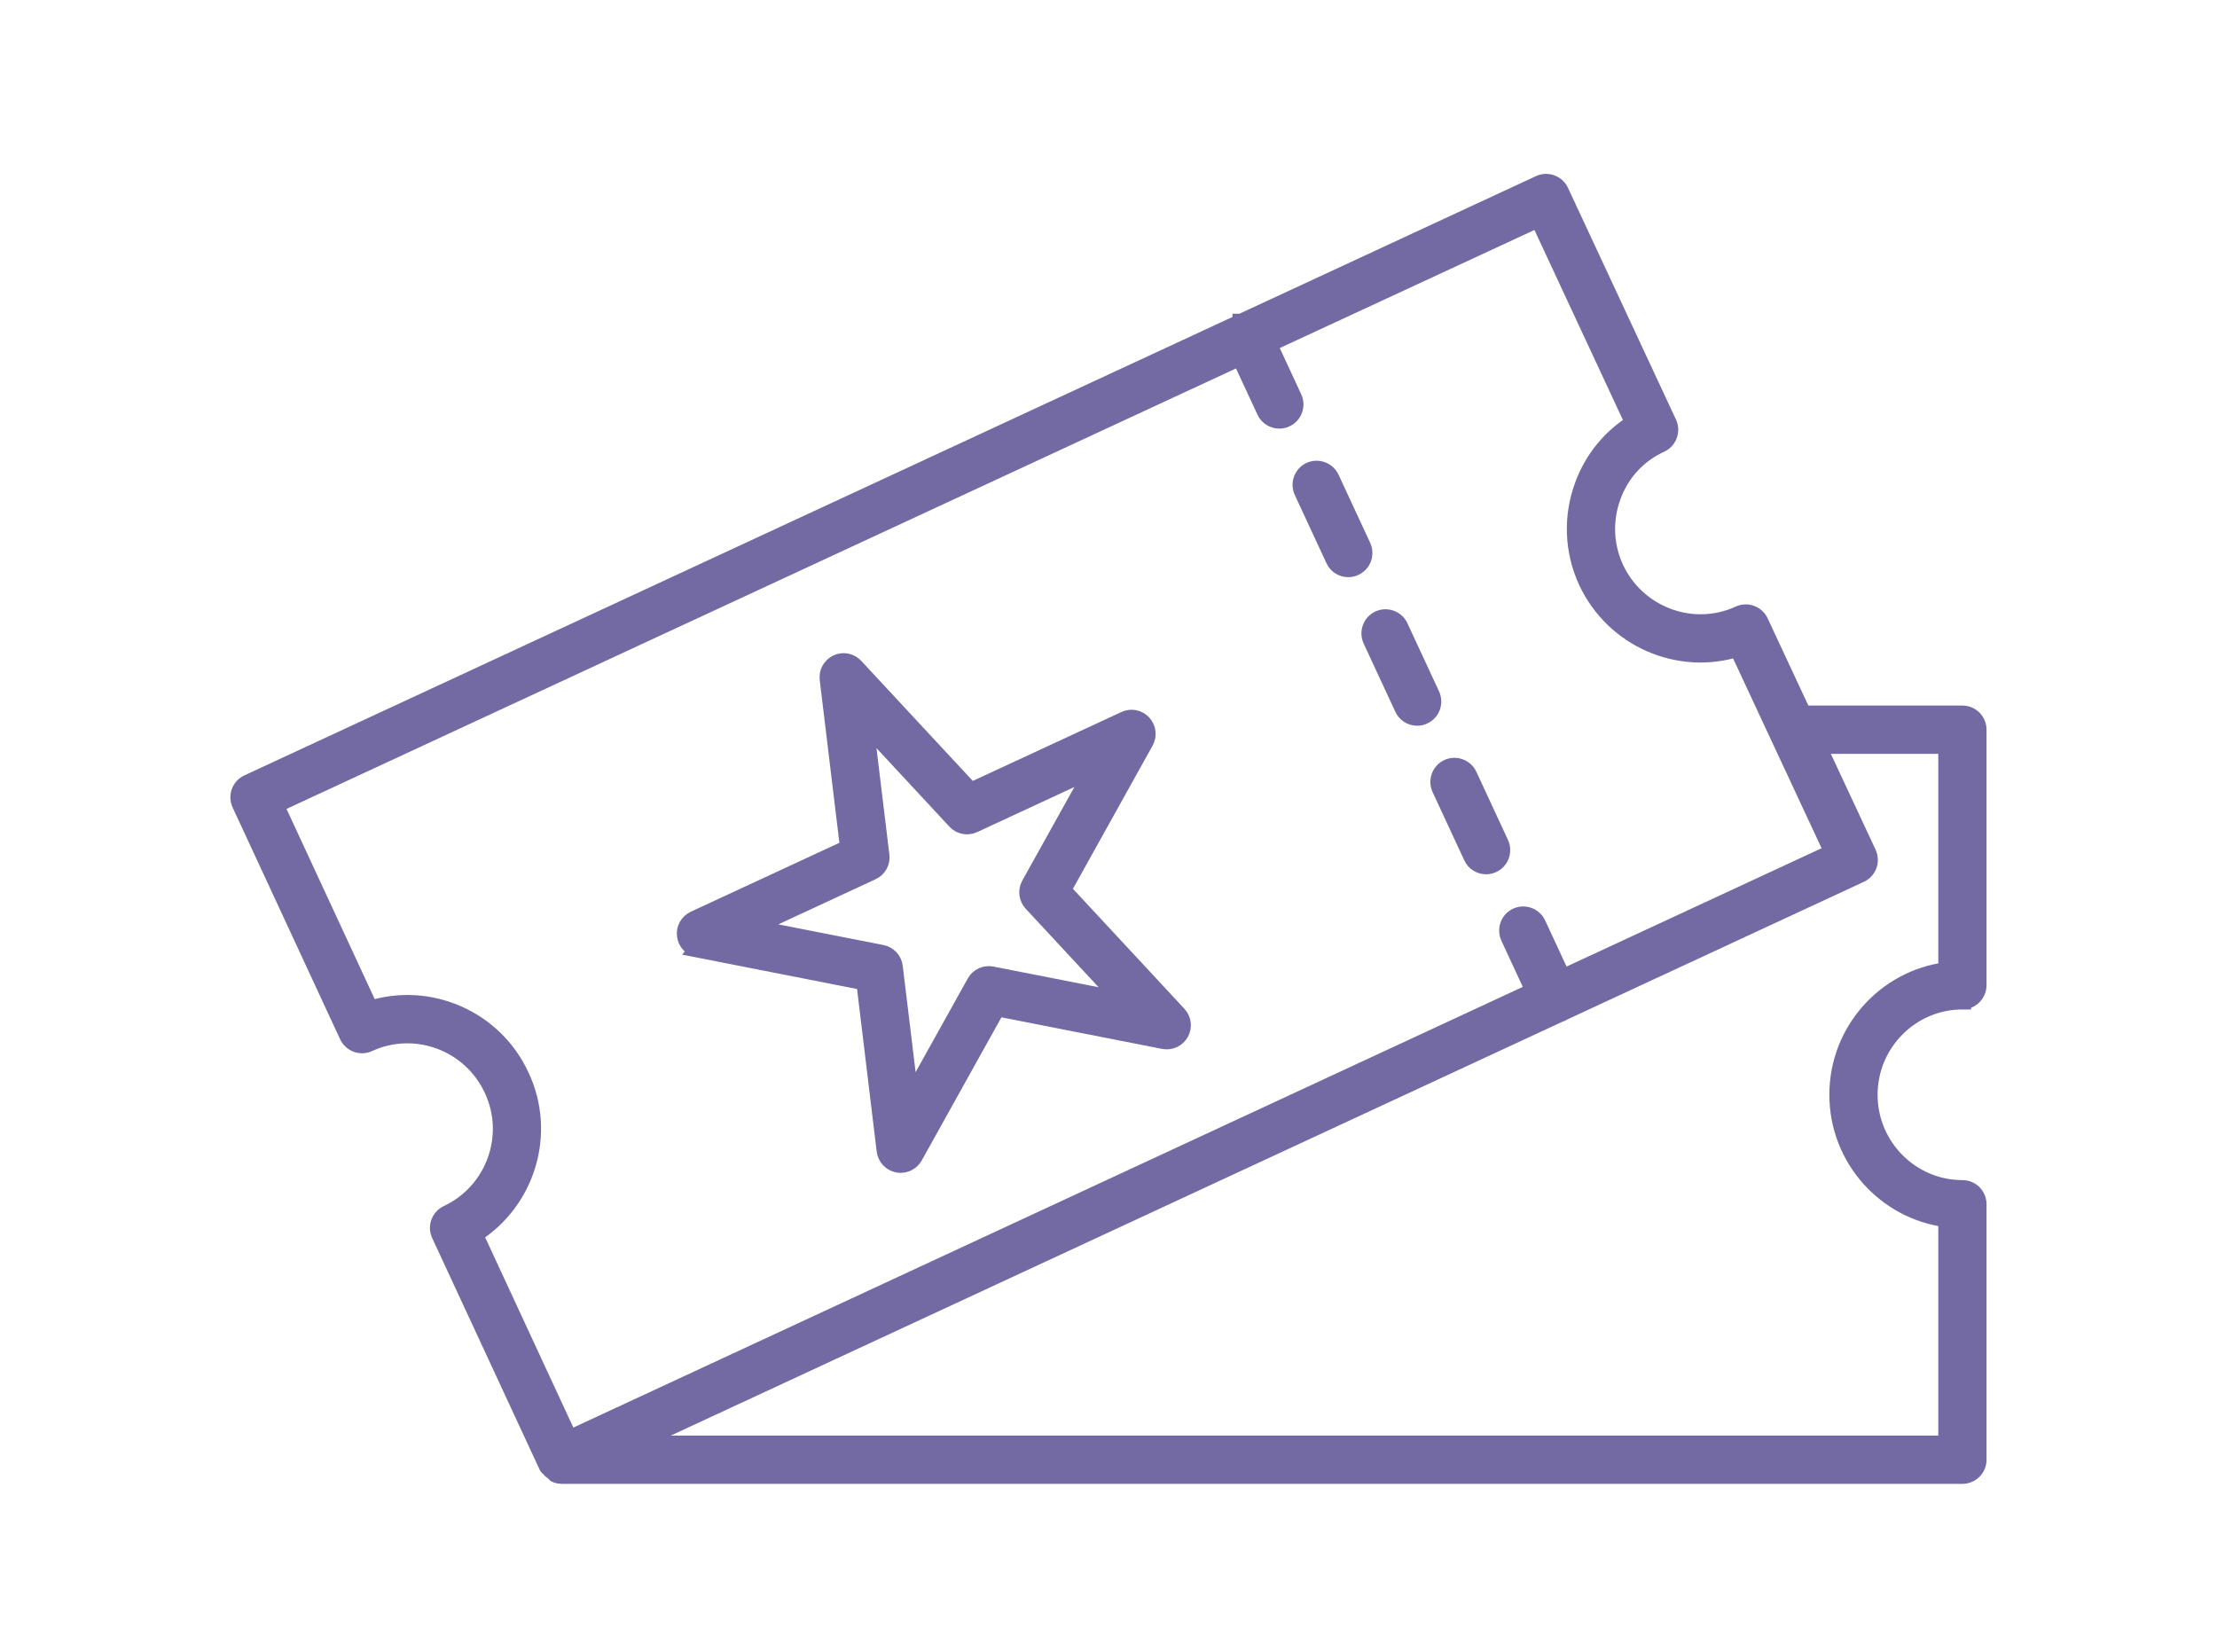 <svg width="102" height="76" viewBox="0 0 102 76" fill="none" xmlns="http://www.w3.org/2000/svg" style="transform-origin: 51px 38px; transform: scale(0.8);">
 <path d="M100.108 48.05C100.6 48.05 100.996 47.654 100.996 47.162V32.467C100.996 31.975 100.6 31.58 100.108 31.58H90.93L88.453 26.269C88.247 25.828 87.713 25.639 87.28 25.84C84.602 27.076 81.397 25.887 80.136 23.196C79.526 21.867 79.472 20.383 79.981 19.016C80.477 17.675 81.461 16.611 82.747 16.027C82.962 15.93 83.13 15.745 83.21 15.526C83.294 15.303 83.281 15.06 83.184 14.845L76.97 1.512C76.76 1.066 76.23 0.877 75.793 1.083L58.642 9.043H58.633C58.633 9.043 58.633 9.047 58.625 9.051L1.513 35.549C1.067 35.755 0.878 36.281 1.08 36.726L7.265 50.064C7.471 50.505 8.001 50.699 8.438 50.497C11.129 49.256 14.337 50.446 15.586 53.15C16.847 55.837 15.678 59.053 12.987 60.319C12.546 60.525 12.352 61.05 12.558 61.492L18.744 74.829C18.765 74.88 18.828 74.892 18.861 74.934C18.928 75.031 19.004 75.094 19.101 75.157C19.156 75.195 19.181 75.266 19.244 75.287C19.341 75.321 19.446 75.342 19.547 75.342H100.108C100.6 75.342 100.996 74.947 100.996 74.455V59.76C100.996 59.268 100.6 58.872 100.108 58.872C97.144 58.872 94.731 56.446 94.731 53.465C94.731 50.484 97.144 48.058 100.108 48.058V48.05ZM17.192 52.397C15.666 49.08 11.907 47.478 8.526 48.562L3.064 36.781L58.575 11.027L60.021 14.139C60.168 14.463 60.492 14.652 60.824 14.652C60.95 14.652 61.076 14.627 61.198 14.568C61.644 14.362 61.833 13.836 61.631 13.39L60.185 10.275L75.738 3.064L81.221 14.837C79.888 15.661 78.875 16.897 78.316 18.398C77.643 20.215 77.714 22.182 78.526 23.944C80.073 27.245 83.815 28.851 87.192 27.77L92.674 39.527L77.1 46.755L75.658 43.647C75.452 43.206 74.918 43.012 74.481 43.214C74.035 43.42 73.846 43.946 74.048 44.391L75.49 47.503L19.98 73.269L14.518 61.488C17.533 59.591 18.739 55.689 17.192 52.393V52.397ZM92.956 53.461C92.956 57.119 95.693 60.146 99.221 60.588V73.564H23.566L77.004 48.76C77.004 48.76 77.033 48.76 77.05 48.752C77.058 48.752 77.058 48.735 77.067 48.731L94.23 40.763C94.445 40.666 94.609 40.481 94.693 40.262C94.773 40.04 94.76 39.796 94.663 39.581L91.758 33.358H99.221V46.334C95.693 46.776 92.956 49.803 92.956 53.461V53.461Z" fill="#736AA4" stroke="#736AA4"/>
 <path d="M63.986 22.683C64.133 23.006 64.457 23.195 64.789 23.195C64.915 23.195 65.042 23.17 65.163 23.111C65.609 22.905 65.798 22.38 65.597 21.934L63.776 18.011C63.57 17.57 63.036 17.376 62.599 17.578C62.153 17.784 61.964 18.31 62.166 18.755L63.986 22.678V22.683Z" fill="#736AA4" stroke="#736AA4"/>
 <path d="M67.947 31.227C68.094 31.55 68.418 31.74 68.75 31.74C68.876 31.74 69.002 31.714 69.124 31.655C69.57 31.449 69.759 30.924 69.558 30.478L67.737 26.555C67.531 26.11 66.997 25.92 66.56 26.122C66.114 26.328 65.925 26.854 66.126 27.299L67.947 31.222V31.227Z" fill="#736AA4" stroke="#736AA4"/>
 <path d="M71.912 39.77C72.059 40.094 72.383 40.283 72.715 40.283C72.841 40.283 72.967 40.258 73.089 40.199C73.535 39.993 73.724 39.468 73.522 39.022L71.702 35.099C71.496 34.653 70.962 34.464 70.524 34.666C70.079 34.872 69.889 35.398 70.091 35.843L71.912 39.766V39.77Z" fill="#736AA4" stroke="#736AA4"/>
 <path d="M27.389 45.073L36.992 46.961L38.165 56.673C38.212 57.056 38.498 57.363 38.876 57.439C38.931 57.451 38.989 57.455 39.048 57.455C39.364 57.455 39.662 57.283 39.822 57.001L44.582 48.449L54.181 50.337C54.555 50.408 54.938 50.232 55.127 49.895C55.312 49.559 55.262 49.143 55.001 48.861L48.341 41.692L53.1 33.14C53.285 32.803 53.235 32.387 52.974 32.105C52.709 31.82 52.297 31.74 51.953 31.904L43.076 36.02L36.416 28.851C36.151 28.565 35.743 28.485 35.395 28.649C35.045 28.813 34.839 29.179 34.89 29.562L36.063 39.274L27.187 43.391C26.838 43.555 26.632 43.92 26.682 44.303C26.729 44.686 27.015 44.993 27.393 45.068L27.389 45.073ZM37.396 40.616C37.745 40.452 37.951 40.086 37.901 39.703L36.975 32.059L42.215 37.702C42.475 37.988 42.887 38.063 43.236 37.904L50.224 34.662L46.478 41.389C46.293 41.726 46.343 42.142 46.604 42.424L51.843 48.066L44.287 46.582C43.913 46.506 43.526 46.687 43.341 47.024L39.595 53.751L38.67 46.107C38.624 45.724 38.338 45.417 37.959 45.342L30.404 43.858L37.392 40.616H37.396Z" fill="#736AA4" stroke="#736AA4"/>
</svg>